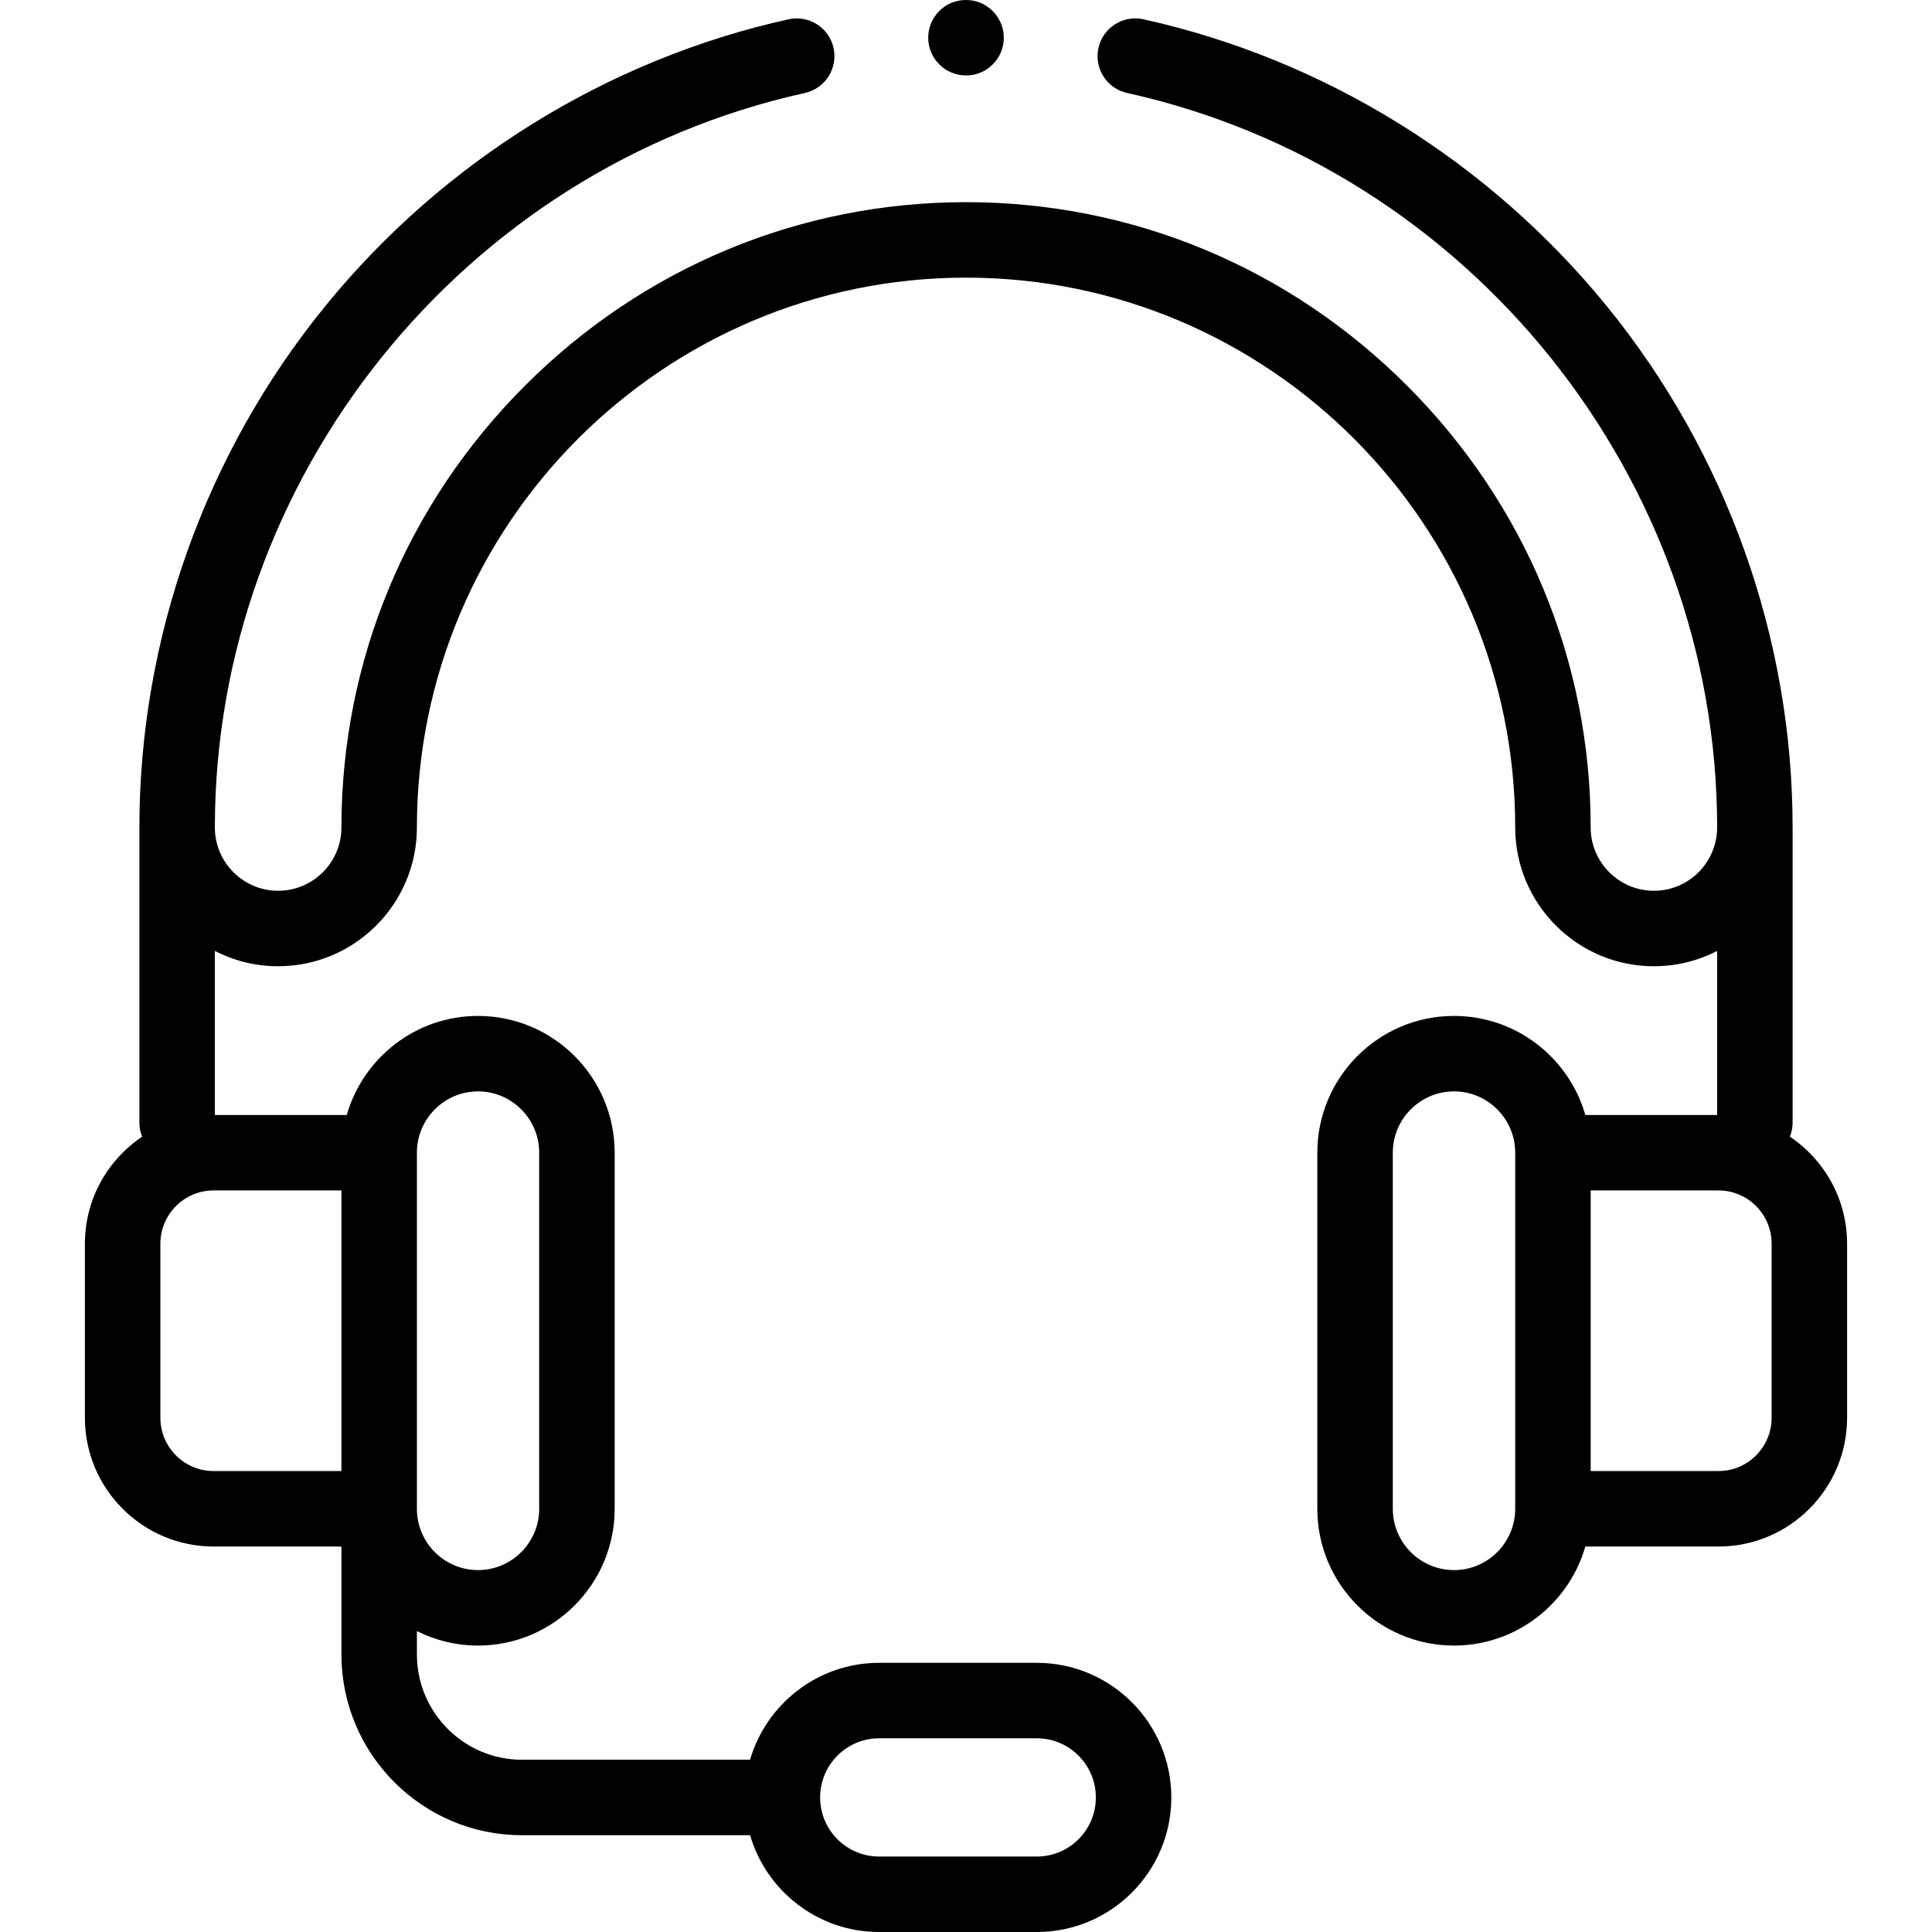 <svg id="Capa_1" enable-background="new 0 0 512 512" height="512" viewBox="0 0 512 512" width="512" xmlns="http://www.w3.org/2000/svg"><g><g><path d="m474.338 301.23c.461-1.15.722-2.403.722-3.718v-78.234c0-50.074-17.487-99.133-49.24-138.14-31.291-38.439-74.901-65.439-122.797-76.028-5.392-1.188-10.731 2.214-11.923 7.606-1.192 5.393 2.213 10.73 7.605 11.923 90.598 20.028 156.355 101.885 156.355 194.639 0 9.256-7.517 16.786-16.757 16.786s-16.757-7.53-16.757-16.786c0-44.085-17.265-85.648-48.614-117.032-31.352-31.387-72.874-48.672-116.917-48.672-44.054 0-85.58 17.285-116.929 48.673-31.342 31.381-48.603 72.943-48.603 117.031 0 9.256-7.53 16.786-16.786 16.786-9.24 0-16.757-7.53-16.757-16.786 0-92.754 65.756-174.611 156.354-194.639 5.393-1.192 8.798-6.53 7.605-11.923-1.191-5.393-6.526-8.794-11.923-7.606-47.895 10.589-91.505 37.589-122.796 76.029-31.753 39.007-49.24 88.065-49.24 138.14v78.234c0 1.317.261 2.572.724 3.724-9.136 6.128-15.164 16.553-15.164 28.364v46.118c0 18.815 15.295 34.123 34.096 34.123h33.887v28.606c0 26.411 21.456 47.898 47.828 47.898h60.467c4.331 14.806 18.014 25.654 34.188 25.654h41.82c19.644 0 35.625-15.994 35.625-35.653 0-19.675-15.981-35.681-35.625-35.681h-41.82c-16.178 0-29.862 10.86-34.19 25.681h-60.465c-15.344 0-27.828-12.516-27.828-27.898v-6.203c4.876 2.454 10.373 3.844 16.191 3.844 19.971 0 36.219-16.261 36.219-36.248v-94.364c0-19.987-16.248-36.248-36.219-36.248-16.492 0-30.433 11.111-34.779 26.248h-34.955v-43.475c5.029 2.59 10.723 4.062 16.757 4.062 20.284 0 36.786-16.502 36.786-36.786 0-80.342 65.285-145.704 145.531-145.704s145.531 65.362 145.531 145.704c0 20.284 16.489 36.786 36.757 36.786 6.034 0 11.728-1.472 16.757-4.062v43.475h-34.927c-4.349-15.137-18.301-26.248-34.806-26.248-19.971 0-36.219 16.261-36.219 36.248v94.364c0 19.987 16.248 36.248 36.219 36.248 16.505 0 30.457-11.111 34.806-26.248h35.3c18.785 0 34.067-15.308 34.067-34.123v-46.118c.001-11.815-6.027-22.244-15.161-28.371zm-241.372 159.436h41.82c8.615 0 15.625 7.034 15.625 15.681 0 8.631-7.009 15.653-15.625 15.653h-41.82c-8.615 0-15.625-7.022-15.625-15.653.001-8.647 7.01-15.681 15.625-15.681zm-190.466-84.947v-46.118c0-7.787 6.323-14.123 14.096-14.123h33.887v74.364h-33.887c-7.773 0-14.096-6.336-14.096-14.123zm84.174-86.49c8.943 0 16.219 7.289 16.219 16.248v94.364c0 8.959-7.276 16.248-16.219 16.248-8.928 0-16.191-7.289-16.191-16.248v-94.364c0-8.958 7.263-16.248 16.191-16.248zm258.652 126.861c-8.943 0-16.219-7.289-16.219-16.248v-94.364c0-8.959 7.276-16.248 16.219-16.248s16.219 7.289 16.219 16.248v94.364c0 8.959-7.275 16.248-16.219 16.248zm84.174-40.371c0 7.787-6.311 14.123-14.067 14.123h-33.887v-74.364h33.887c7.757 0 14.067 6.336 14.067 14.123z"/><path d="m256.014 20c5.523 0 10-4.478 10-10s-4.477-10-10-10h-.057c-5.523 0-9.972 4.478-9.972 10s4.506 10 10.029 10z"/></g></g></svg>